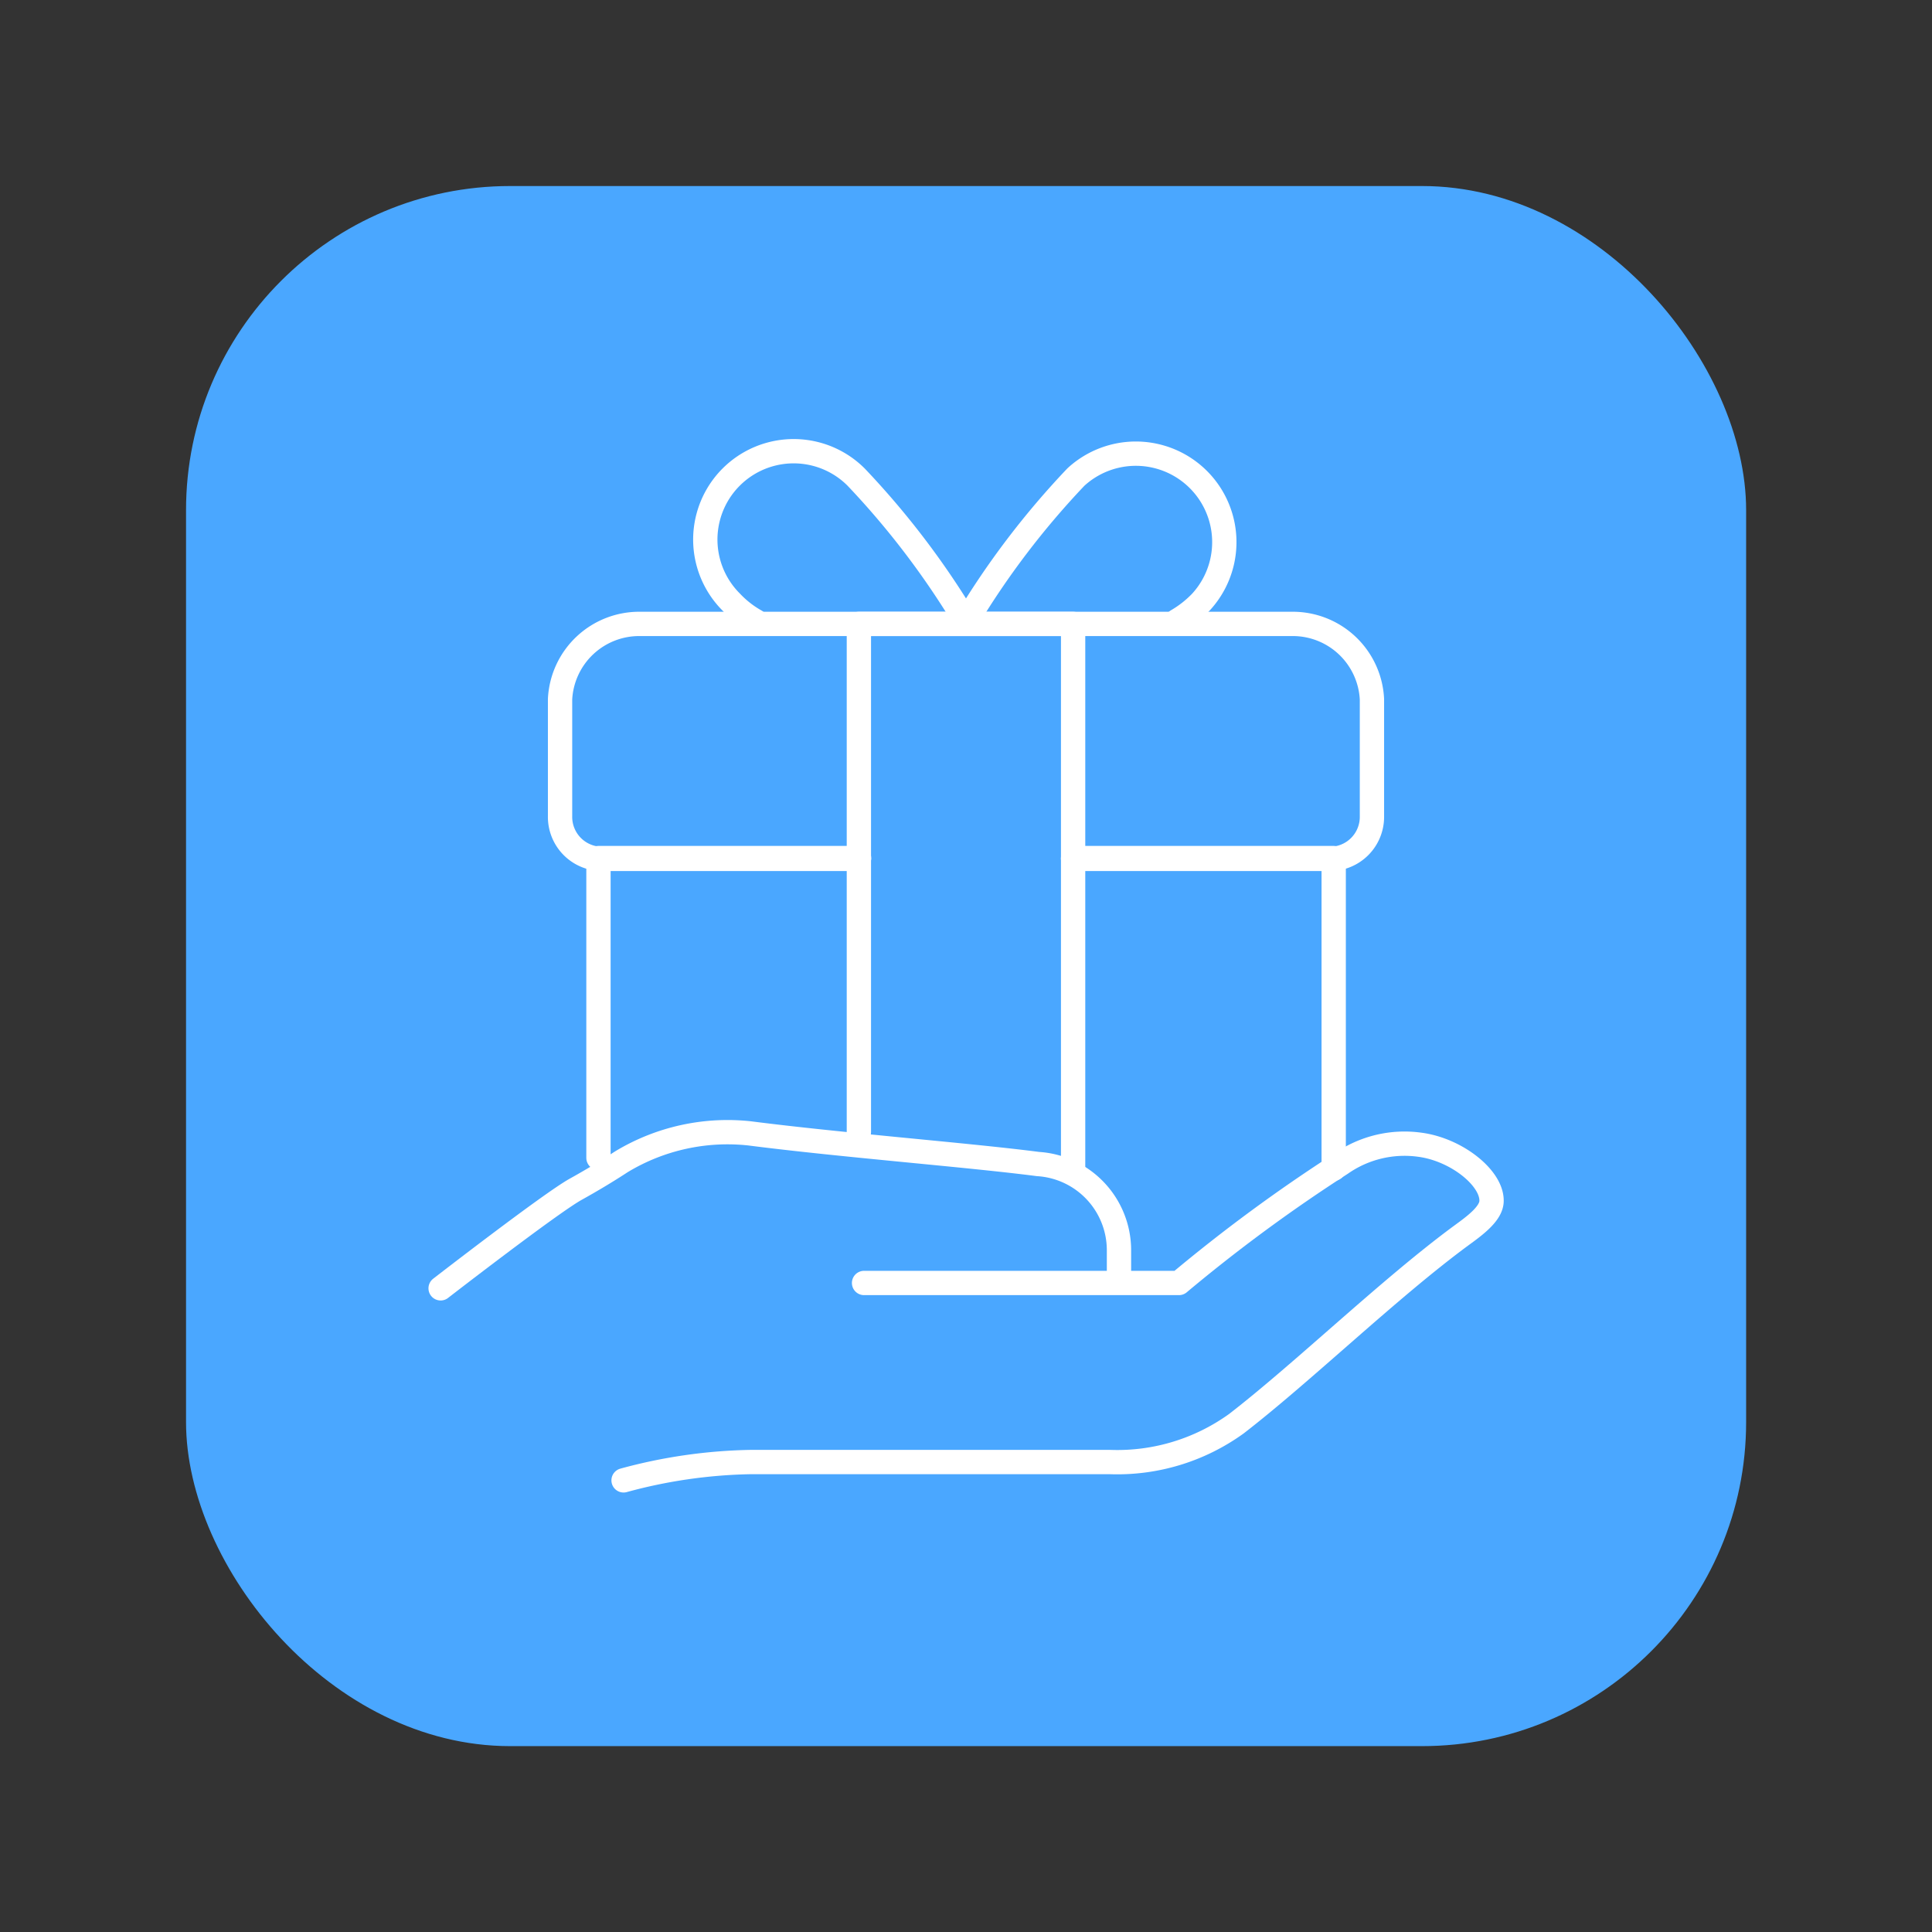 <?xml version="1.0" encoding="UTF-8"?> <svg xmlns="http://www.w3.org/2000/svg" viewBox="0 0 119.22 119.22"><rect x="0" y="0" width="119.22" height="119.22" fill="#333333" stroke="none"/><defs><style>.cls-1{fill:#4aa7ff;}.cls-2{fill:none;stroke:#fff;stroke-linecap:round;stroke-linejoin:round;stroke-width:1.5px;}</style></defs><g id="_1680" data-name="1680"><g id="Section_2-3" data-name="Section 2"><rect class="cls-1" x="11.48" y="11.48" width="96.27" height="96.27" rx="20"></rect><path class="cls-2" d="M38.48,91.35a31.75,31.75,0,0,1,7.82-1.13H68.5a12.56,12.56,0,0,0,7.8-2.37c4.16-3.22,9.42-8.33,13.86-11.6.78-.57,1.85-1.33,1.88-2.11.06-1.43-2.15-3.2-4.42-3.5a6.84,6.84,0,0,0-4.87,1.17,98.88,98.88,0,0,0-10,7.36H53.32"></path><path class="cls-2" d="M69.05,79.07V77.13a5.33,5.33,0,0,0-5-5.3c-4.23-.55-12.09-1.16-17.78-1.89a12.65,12.65,0,0,0-7.94,1.76c-.87.57-1.82,1.14-2.81,1.69-1.55.86-8.33,6.11-8.33,6.11"></path><path class="cls-2" d="M66.22,53H82.07a2.59,2.59,0,0,0,2.59-2.59V43.15a4.89,4.89,0,0,0-4.93-4.65H39.49a4.89,4.89,0,0,0-4.93,4.65v7.21A2.59,2.59,0,0,0,37.15,53H53"></path><polyline class="cls-2" points="82.3 72.12 82.3 71.45 82.3 52.95 68.29 52.95 66.22 52.95"></polyline><polyline class="cls-2" points="53.01 52.95 50.93 52.95 36.93 52.95 36.93 71.45"></polyline><polyline class="cls-2" points="66.22 72.12 66.22 38.5 53 38.5 53 69.86"></polyline><path class="cls-2" d="M59.61,38.36a50.9,50.9,0,0,0-6.78-8.92,5.45,5.45,0,0,0-7.71,7.71,6.32,6.32,0,0,0,1.51,1.18"></path><path class="cls-2" d="M59.61,38.36a50.9,50.9,0,0,1,6.78-8.92,5.46,5.46,0,0,1,7.72,7.71,6.73,6.73,0,0,1-1.48,1.16"></path></g></g></svg> 